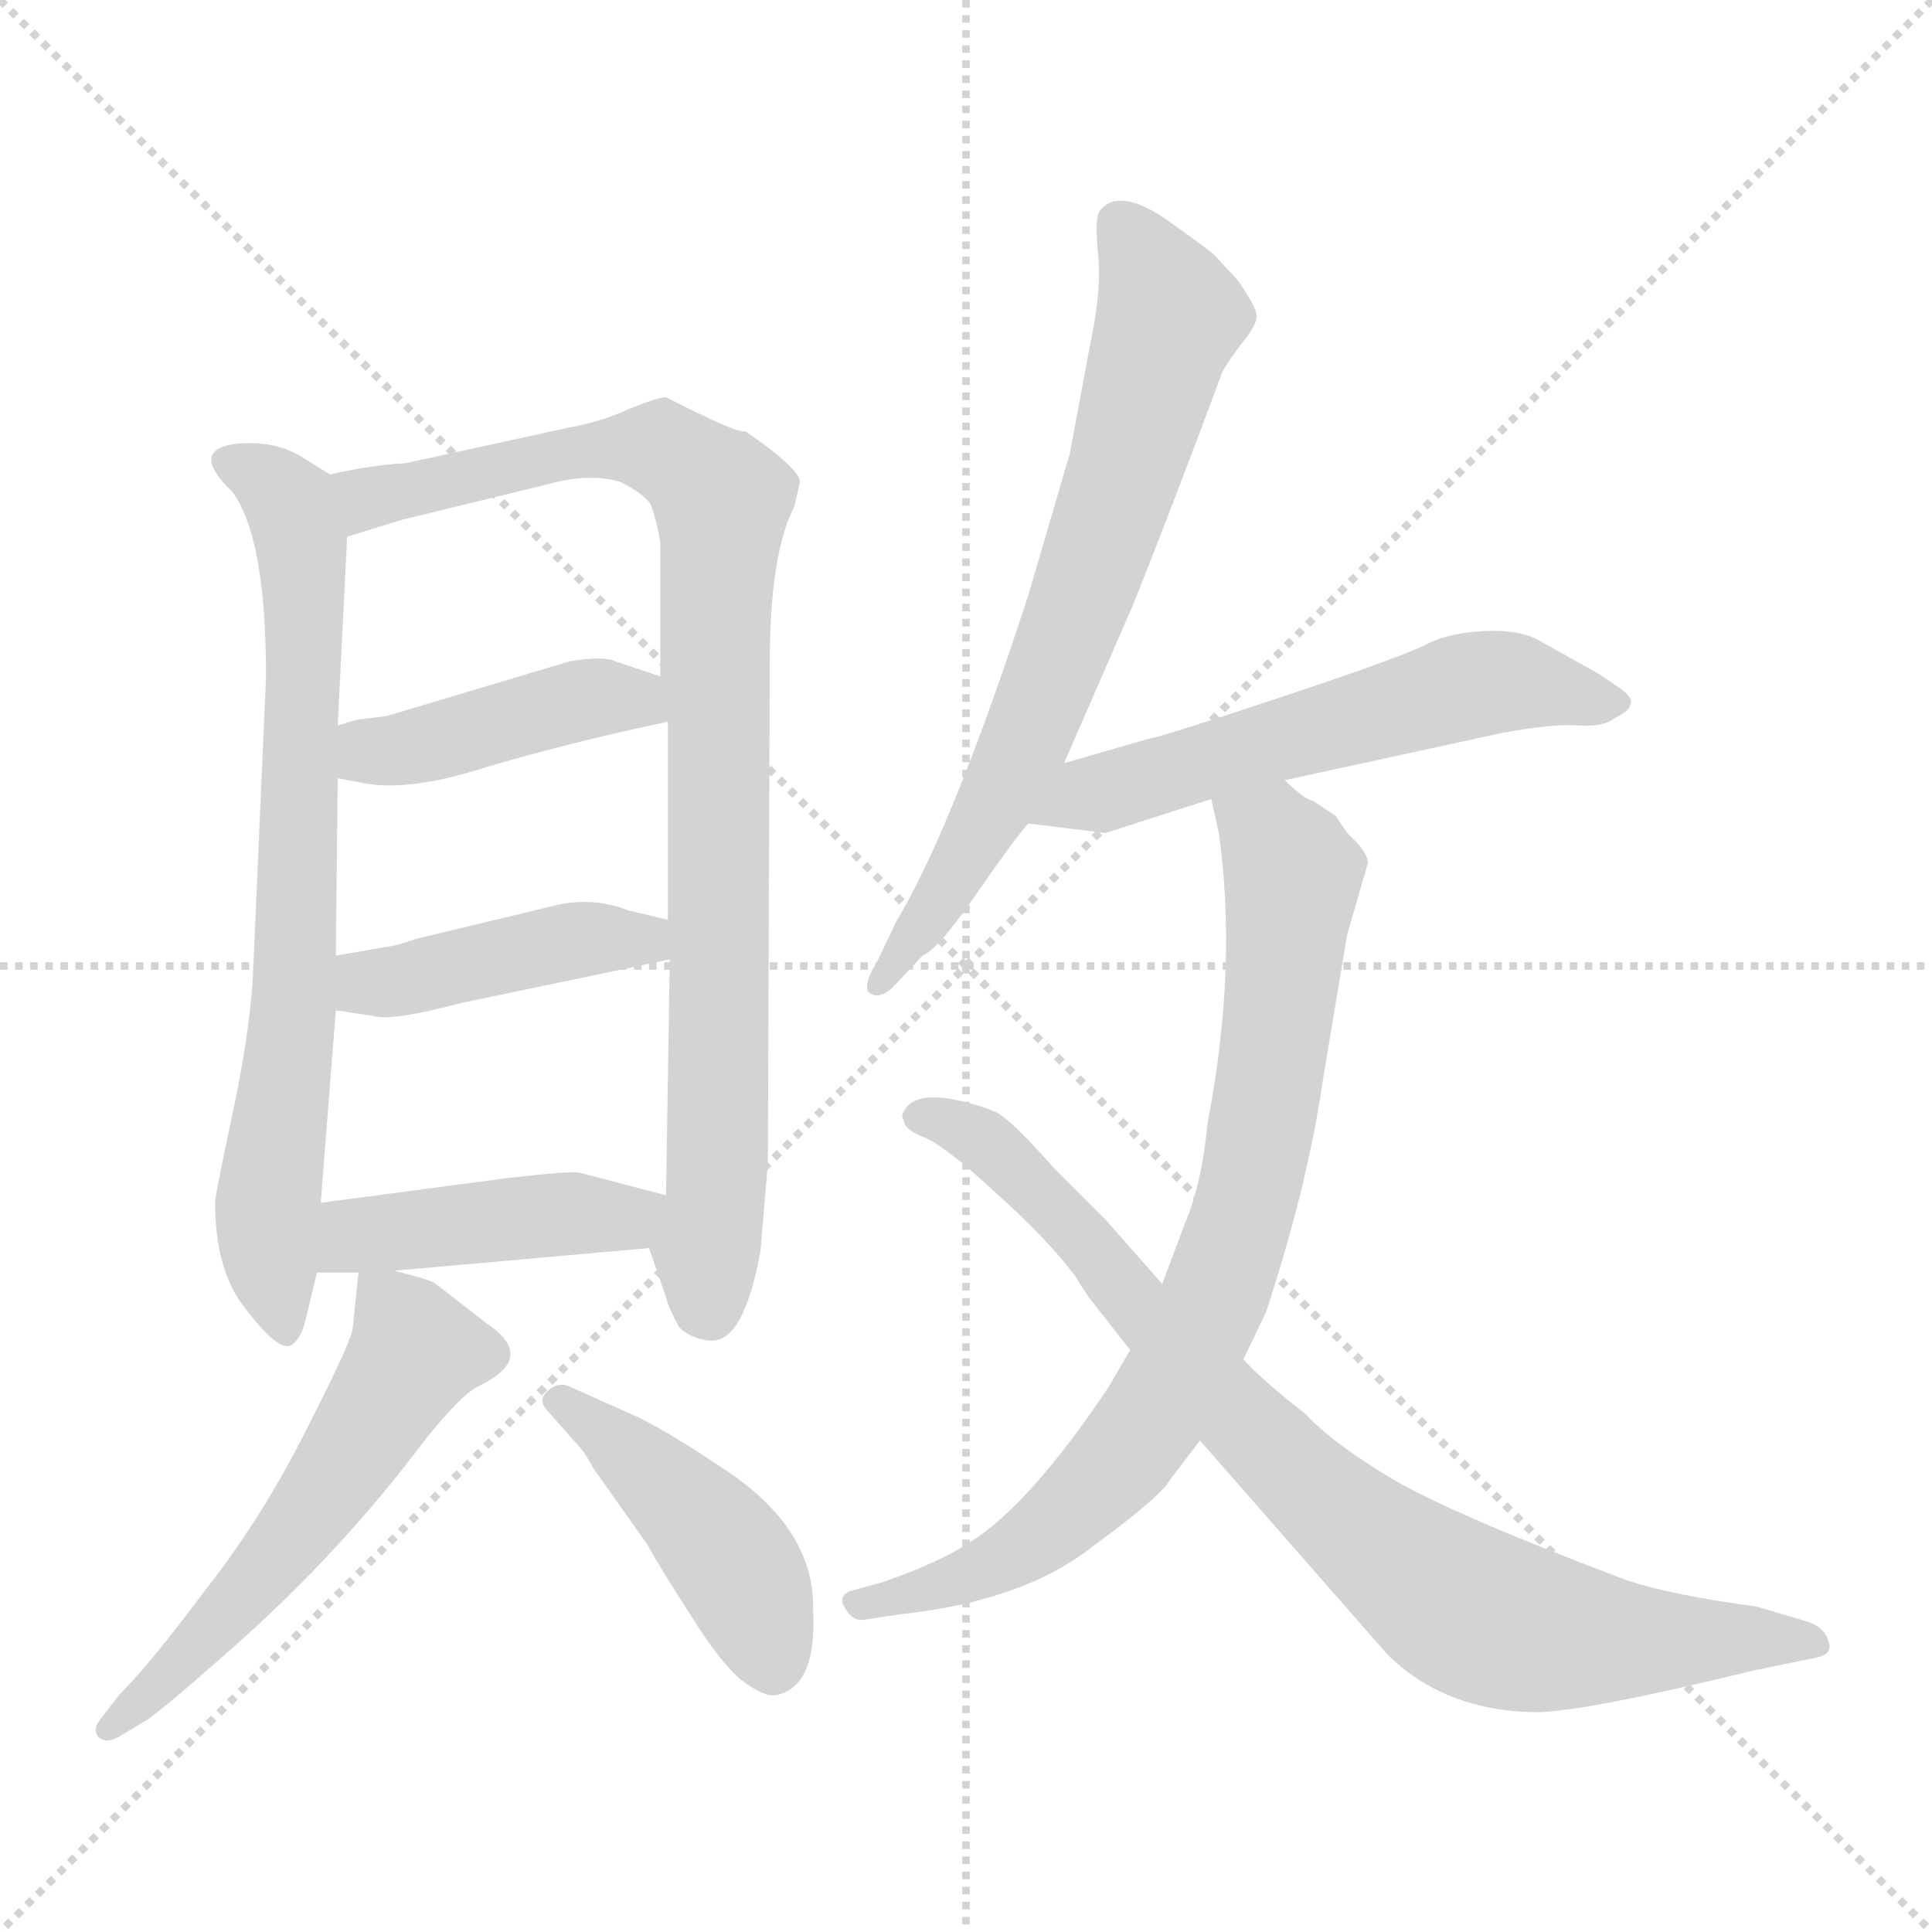 <svg xmlns="http://www.w3.org/2000/svg" version="1.1" viewBox="0 0 1024 1024">
  <g stroke="lightgray" stroke-dasharray="1,1" stroke-width="1" transform="scale(4, 4)">
    <line x1="0" y1="0" x2="256" y2="256" />
    <line x1="256" y1="0" x2="0" y2="256" />
    <line x1="128" y1="0" x2="128" y2="256" />
    <line x1="0" y1="128" x2="256" y2="128" />
  </g>
  <g transform="scale(1.0, -1.0) translate(0.0, -817.50)">
    <style type="text/css">
      
        @keyframes keyframes0 {
          from {
            stroke: blue;
            stroke-dashoffset: 733;
            stroke-width: 128;
          }
          70% {
            animation-timing-function: step-end;
            stroke: blue;
            stroke-dashoffset: 0;
            stroke-width: 128;
          }
          to {
            stroke: black;
            stroke-width: 1024;
          }
        }
        #make-me-a-hanzi-animation-0 {
          animation: keyframes0 0.847s both;
          animation-delay: 0s;
          animation-timing-function: linear;
        }
      
        @keyframes keyframes1 {
          from {
            stroke: blue;
            stroke-dashoffset: 900;
            stroke-width: 128;
          }
          75% {
            animation-timing-function: step-end;
            stroke: blue;
            stroke-dashoffset: 0;
            stroke-width: 128;
          }
          to {
            stroke: black;
            stroke-width: 1024;
          }
        }
        #make-me-a-hanzi-animation-1 {
          animation: keyframes1 0.982s both;
          animation-delay: 0.847s;
          animation-timing-function: linear;
        }
      
        @keyframes keyframes2 {
          from {
            stroke: blue;
            stroke-dashoffset: 422;
            stroke-width: 128;
          }
          58% {
            animation-timing-function: step-end;
            stroke: blue;
            stroke-dashoffset: 0;
            stroke-width: 128;
          }
          to {
            stroke: black;
            stroke-width: 1024;
          }
        }
        #make-me-a-hanzi-animation-2 {
          animation: keyframes2 0.593s both;
          animation-delay: 1.829s;
          animation-timing-function: linear;
        }
      
        @keyframes keyframes3 {
          from {
            stroke: blue;
            stroke-dashoffset: 425;
            stroke-width: 128;
          }
          58% {
            animation-timing-function: step-end;
            stroke: blue;
            stroke-dashoffset: 0;
            stroke-width: 128;
          }
          to {
            stroke: black;
            stroke-width: 1024;
          }
        }
        #make-me-a-hanzi-animation-3 {
          animation: keyframes3 0.596s both;
          animation-delay: 2.422s;
          animation-timing-function: linear;
        }
      
        @keyframes keyframes4 {
          from {
            stroke: blue;
            stroke-dashoffset: 434;
            stroke-width: 128;
          }
          59% {
            animation-timing-function: step-end;
            stroke: blue;
            stroke-dashoffset: 0;
            stroke-width: 128;
          }
          to {
            stroke: black;
            stroke-width: 1024;
          }
        }
        #make-me-a-hanzi-animation-4 {
          animation: keyframes4 0.603s both;
          animation-delay: 3.018s;
          animation-timing-function: linear;
        }
      
        @keyframes keyframes5 {
          from {
            stroke: blue;
            stroke-dashoffset: 557;
            stroke-width: 128;
          }
          64% {
            animation-timing-function: step-end;
            stroke: blue;
            stroke-dashoffset: 0;
            stroke-width: 128;
          }
          to {
            stroke: black;
            stroke-width: 1024;
          }
        }
        #make-me-a-hanzi-animation-5 {
          animation: keyframes5 0.703s both;
          animation-delay: 3.621s;
          animation-timing-function: linear;
        }
      
        @keyframes keyframes6 {
          from {
            stroke: blue;
            stroke-dashoffset: 441;
            stroke-width: 128;
          }
          59% {
            animation-timing-function: step-end;
            stroke: blue;
            stroke-dashoffset: 0;
            stroke-width: 128;
          }
          to {
            stroke: black;
            stroke-width: 1024;
          }
        }
        #make-me-a-hanzi-animation-6 {
          animation: keyframes6 0.609s both;
          animation-delay: 4.325s;
          animation-timing-function: linear;
        }
      
        @keyframes keyframes7 {
          from {
            stroke: blue;
            stroke-dashoffset: 703;
            stroke-width: 128;
          }
          70% {
            animation-timing-function: step-end;
            stroke: blue;
            stroke-dashoffset: 0;
            stroke-width: 128;
          }
          to {
            stroke: black;
            stroke-width: 1024;
          }
        }
        #make-me-a-hanzi-animation-7 {
          animation: keyframes7 0.822s both;
          animation-delay: 4.934s;
          animation-timing-function: linear;
        }
      
        @keyframes keyframes8 {
          from {
            stroke: blue;
            stroke-dashoffset: 572;
            stroke-width: 128;
          }
          65% {
            animation-timing-function: step-end;
            stroke: blue;
            stroke-dashoffset: 0;
            stroke-width: 128;
          }
          to {
            stroke: black;
            stroke-width: 1024;
          }
        }
        #make-me-a-hanzi-animation-8 {
          animation: keyframes8 0.715s both;
          animation-delay: 5.756s;
          animation-timing-function: linear;
        }
      
        @keyframes keyframes9 {
          from {
            stroke: blue;
            stroke-dashoffset: 796;
            stroke-width: 128;
          }
          72% {
            animation-timing-function: step-end;
            stroke: blue;
            stroke-dashoffset: 0;
            stroke-width: 128;
          }
          to {
            stroke: black;
            stroke-width: 1024;
          }
        }
        #make-me-a-hanzi-animation-9 {
          animation: keyframes9 0.898s both;
          animation-delay: 6.471s;
          animation-timing-function: linear;
        }
      
        @keyframes keyframes10 {
          from {
            stroke: blue;
            stroke-dashoffset: 833;
            stroke-width: 128;
          }
          73% {
            animation-timing-function: step-end;
            stroke: blue;
            stroke-dashoffset: 0;
            stroke-width: 128;
          }
          to {
            stroke: black;
            stroke-width: 1024;
          }
        }
        #make-me-a-hanzi-animation-10 {
          animation: keyframes10 0.928s both;
          animation-delay: 7.369s;
          animation-timing-function: linear;
        }
      
    </style>
    
      <path d="M 175 566 L 162 574 Q 146 585 123 582 Q 101 578 123 557 Q 141 533 141 459 L 134 299 Q 132 268 123 226 Q 114 184 114 180 Q 114 144 130 124 Q 146 103 153 104 Q 159 106 162 118 L 168 143 L 170 180 L 178 282 L 178 311 L 179 405 L 179 433 L 184 533 C 185 560 185 560 175 566 Z" fill="lightgray" />
    
      <path d="M 421 549 L 424 562 Q 424 569 395 589 Q 392 587 353 607 Q 349 607 334 601 Q 319 594 302 591 L 215 572 Q 196 571 175 566 C 146 560 155 524 184 533 L 213 542 L 291 561 Q 313 567 329 562 Q 341 556 345 550 Q 350 535 350 527 L 350 459 L 354 435 L 354 330 L 355 309 L 353 184 C 353 154 336 180 344 156 L 353 130 Q 354 125 360 114 Q 366 108 376 107 Q 394 105 403 154 L 407 201 L 408 466 Q 408 524 421 549 Z" fill="lightgray" />
    
      <path d="M 179 405 L 190 403 Q 215 397 258 411 Q 302 424 354 435 C 383 441 378 450 350 459 L 326 467 Q 320 470 302 467 L 205 438 L 189 436 L 179 433 C 150 424 149 410 179 405 Z" fill="lightgray" />
    
      <path d="M 178 282 L 198 279 Q 207 276 245 286 L 355 309 C 384 315 383 323 354 330 L 333 335 Q 315 342 296 338 L 221 320 Q 209 316 207 316 L 178 311 C 148 306 148 286 178 282 Z" fill="lightgray" />
    
      <path d="M 168 143 L 190 143 L 209 144 L 344 156 C 374 159 382 176 353 184 L 307 196 Q 303 197 268 193 L 170 180 C 140 176 138 143 168 143 Z" fill="lightgray" />
    
      <path d="M 190 143 L 187 114 Q 187 108 163 61 Q 139 13 109 -25 Q 80 -64 63 -81 L 53 -94 Q 49 -99 52 -103 Q 56 -107 63 -103 L 78 -94 Q 88 -87 114 -64 Q 177 -10 225 54 Q 245 79 254 83 Q 285 98 258 116 L 231 137 Q 229 139 209 144 C 191 149 191 149 190 143 Z" fill="lightgray" />
    
      <path d="M 290 70 L 305 53 Q 310 48 314 40 L 343 -1 Q 352 -17 367 -40 Q 382 -64 393 -73 Q 405 -82 411 -81 Q 433 -77 431 -36 Q 432 8 382 40 Q 355 58 339 66 L 301 83 Q 295 85 290 80 Q 285 75 290 70 Z" fill="lightgray" />
    
      <path d="M 564 413 L 601 498 Q 624 556 647 618 Q 648 622 657 634 Q 667 646 666 651 Q 665 656 656 669 L 644 682 Q 641 685 617 702 Q 593 718 583 706 Q 580 702 582 683 Q 584 664 578 636 L 567 577 L 545 502 Q 505 379 475 329 L 465 308 Q 458 297 460 292 Q 465 287 473 294 L 489 311 Q 497 314 517 343 Q 537 372 545 381 L 564 413 Z" fill="lightgray" />
    
      <path d="M 609 426 L 564 413 C 535 405 515 385 545 381 L 586 376 L 642 394 L 681 404 L 796 429 Q 823 434 836 433 Q 850 432 856 437 Q 864 441 864 444 Q 866 446 861 451 L 848 460 L 814 479 Q 803 484 786 483 Q 769 482 758 477 Q 748 471 682 449 Q 616 427 609 426 Z" fill="lightgray" />
    
      <path d="M 642 394 L 646 376 Q 656 305 640 222 Q 637 190 628 169 L 616 137 L 599 102 L 588 83 Q 546 20 514 0 Q 497 -11 468 -21 L 450 -26 Q 444 -29 448 -35 Q 452 -42 458 -41 L 478 -38 Q 542 -31 578 -3 Q 615 24 620 33 L 636 54 L 659 97 L 671 122 Q 693 189 701 244 L 714 322 L 725 360 Q 725 366 714 376 L 708 385 L 696 393 Q 691 394 681 404 C 657 422 635 423 642 394 Z" fill="lightgray" />
    
      <path d="M 616 137 L 586 171 L 559 198 Q 536 224 528 228 Q 521 231 513 233 Q 487 240 480 230 Q 477 226 479 224 Q 479 219 489 215 Q 500 211 527 186 Q 555 161 570 141 L 577 130 L 599 102 L 636 54 L 735 -59 Q 766 -90 816 -90 Q 843 -89 929 -68 L 963 -61 Q 972 -59 969 -52 Q 967 -45 958 -42 L 931 -34 Q 886 -28 862 -20 Q 772 14 739 33 Q 707 52 692 68 Q 669 86 659 97 L 616 137 Z" fill="lightgray" />
    
    
      <clipPath id="make-me-a-hanzi-clip-0">
        <path d="M 175 566 L 162 574 Q 146 585 123 582 Q 101 578 123 557 Q 141 533 141 459 L 134 299 Q 132 268 123 226 Q 114 184 114 180 Q 114 144 130 124 Q 146 103 153 104 Q 159 106 162 118 L 168 143 L 170 180 L 178 282 L 178 311 L 179 405 L 179 433 L 184 533 C 185 560 185 560 175 566 Z" />
      </clipPath>
      <path clip-path="url(#make-me-a-hanzi-clip-0)" d="M 124 570 L 154 551 L 161 513 L 156 289 L 142 179 L 151 112" fill="none" id="make-me-a-hanzi-animation-0" stroke-dasharray="605 1210" stroke-linecap="round" />
    
      <clipPath id="make-me-a-hanzi-clip-1">
        <path d="M 421 549 L 424 562 Q 424 569 395 589 Q 392 587 353 607 Q 349 607 334 601 Q 319 594 302 591 L 215 572 Q 196 571 175 566 C 146 560 155 524 184 533 L 213 542 L 291 561 Q 313 567 329 562 Q 341 556 345 550 Q 350 535 350 527 L 350 459 L 354 435 L 354 330 L 355 309 L 353 184 C 353 154 336 180 344 156 L 353 130 Q 354 125 360 114 Q 366 108 376 107 Q 394 105 403 154 L 407 201 L 408 466 Q 408 524 421 549 Z" />
      </clipPath>
      <path clip-path="url(#make-me-a-hanzi-clip-1)" d="M 183 562 L 194 553 L 336 581 L 354 579 L 382 553 L 376 124" fill="none" id="make-me-a-hanzi-animation-1" stroke-dasharray="772 1544" stroke-linecap="round" />
    
      <clipPath id="make-me-a-hanzi-clip-2">
        <path d="M 179 405 L 190 403 Q 215 397 258 411 Q 302 424 354 435 C 383 441 378 450 350 459 L 326 467 Q 320 470 302 467 L 205 438 L 189 436 L 179 433 C 150 424 149 410 179 405 Z" />
      </clipPath>
      <path clip-path="url(#make-me-a-hanzi-clip-2)" d="M 186 412 L 312 447 L 336 447 L 345 440" fill="none" id="make-me-a-hanzi-animation-2" stroke-dasharray="294 588" stroke-linecap="round" />
    
      <clipPath id="make-me-a-hanzi-clip-3">
        <path d="M 178 282 L 198 279 Q 207 276 245 286 L 355 309 C 384 315 383 323 354 330 L 333 335 Q 315 342 296 338 L 221 320 Q 209 316 207 316 L 178 311 C 148 306 148 286 178 282 Z" />
      </clipPath>
      <path clip-path="url(#make-me-a-hanzi-clip-3)" d="M 184 289 L 195 296 L 293 317 L 335 320 L 347 314" fill="none" id="make-me-a-hanzi-animation-3" stroke-dasharray="297 594" stroke-linecap="round" />
    
      <clipPath id="make-me-a-hanzi-clip-4">
        <path d="M 168 143 L 190 143 L 209 144 L 344 156 C 374 159 382 176 353 184 L 307 196 Q 303 197 268 193 L 170 180 C 140 176 138 143 168 143 Z" />
      </clipPath>
      <path clip-path="url(#make-me-a-hanzi-clip-4)" d="M 174 149 L 188 163 L 310 175 L 331 172 L 344 179" fill="none" id="make-me-a-hanzi-animation-4" stroke-dasharray="306 612" stroke-linecap="round" />
    
      <clipPath id="make-me-a-hanzi-clip-5">
        <path d="M 190 143 L 187 114 Q 187 108 163 61 Q 139 13 109 -25 Q 80 -64 63 -81 L 53 -94 Q 49 -99 52 -103 Q 56 -107 63 -103 L 78 -94 Q 88 -87 114 -64 Q 177 -10 225 54 Q 245 79 254 83 Q 285 98 258 116 L 231 137 Q 229 139 209 144 C 191 149 191 149 190 143 Z" />
      </clipPath>
      <path clip-path="url(#make-me-a-hanzi-clip-5)" d="M 195 135 L 217 110 L 218 97 L 149 -5 L 99 -63 L 58 -99" fill="none" id="make-me-a-hanzi-animation-5" stroke-dasharray="429 858" stroke-linecap="round" />
    
      <clipPath id="make-me-a-hanzi-clip-6">
        <path d="M 290 70 L 305 53 Q 310 48 314 40 L 343 -1 Q 352 -17 367 -40 Q 382 -64 393 -73 Q 405 -82 411 -81 Q 433 -77 431 -36 Q 432 8 382 40 Q 355 58 339 66 L 301 83 Q 295 85 290 80 Q 285 75 290 70 Z" />
      </clipPath>
      <path clip-path="url(#make-me-a-hanzi-clip-6)" d="M 297 75 L 326 54 L 388 -9 L 410 -66" fill="none" id="make-me-a-hanzi-animation-6" stroke-dasharray="313 626" stroke-linecap="round" />
    
      <clipPath id="make-me-a-hanzi-clip-7">
        <path d="M 564 413 L 601 498 Q 624 556 647 618 Q 648 622 657 634 Q 667 646 666 651 Q 665 656 656 669 L 644 682 Q 641 685 617 702 Q 593 718 583 706 Q 580 702 582 683 Q 584 664 578 636 L 567 577 L 545 502 Q 505 379 475 329 L 465 308 Q 458 297 460 292 Q 465 287 473 294 L 489 311 Q 497 314 517 343 Q 537 372 545 381 L 564 413 Z" />
      </clipPath>
      <path clip-path="url(#make-me-a-hanzi-clip-7)" d="M 592 700 L 620 650 L 592 554 L 536 408 L 501 342 L 466 295" fill="none" id="make-me-a-hanzi-animation-7" stroke-dasharray="575 1150" stroke-linecap="round" />
    
      <clipPath id="make-me-a-hanzi-clip-8">
        <path d="M 609 426 L 564 413 C 535 405 515 385 545 381 L 586 376 L 642 394 L 681 404 L 796 429 Q 823 434 836 433 Q 850 432 856 437 Q 864 441 864 444 Q 866 446 861 451 L 848 460 L 814 479 Q 803 484 786 483 Q 769 482 758 477 Q 748 471 682 449 Q 616 427 609 426 Z" />
      </clipPath>
      <path clip-path="url(#make-me-a-hanzi-clip-8)" d="M 552 384 L 577 397 L 782 455 L 856 445" fill="none" id="make-me-a-hanzi-animation-8" stroke-dasharray="444 888" stroke-linecap="round" />
    
      <clipPath id="make-me-a-hanzi-clip-9">
        <path d="M 642 394 L 646 376 Q 656 305 640 222 Q 637 190 628 169 L 616 137 L 599 102 L 588 83 Q 546 20 514 0 Q 497 -11 468 -21 L 450 -26 Q 444 -29 448 -35 Q 452 -42 458 -41 L 478 -38 Q 542 -31 578 -3 Q 615 24 620 33 L 636 54 L 659 97 L 671 122 Q 693 189 701 244 L 714 322 L 725 360 Q 725 366 714 376 L 708 385 L 696 393 Q 691 394 681 404 C 657 422 635 423 642 394 Z" />
      </clipPath>
      <path clip-path="url(#make-me-a-hanzi-clip-9)" d="M 650 391 L 679 367 L 685 351 L 665 200 L 643 128 L 610 65 L 573 21 L 516 -17 L 457 -32" fill="none" id="make-me-a-hanzi-animation-9" stroke-dasharray="668 1336" stroke-linecap="round" />
    
      <clipPath id="make-me-a-hanzi-clip-10">
        <path d="M 616 137 L 586 171 L 559 198 Q 536 224 528 228 Q 521 231 513 233 Q 487 240 480 230 Q 477 226 479 224 Q 479 219 489 215 Q 500 211 527 186 Q 555 161 570 141 L 577 130 L 599 102 L 636 54 L 735 -59 Q 766 -90 816 -90 Q 843 -89 929 -68 L 963 -61 Q 972 -59 969 -52 Q 967 -45 958 -42 L 931 -34 Q 886 -28 862 -20 Q 772 14 739 33 Q 707 52 692 68 Q 669 86 659 97 L 616 137 Z" />
      </clipPath>
      <path clip-path="url(#make-me-a-hanzi-clip-10)" d="M 488 226 L 522 213 L 542 196 L 691 32 L 769 -31 L 823 -49 L 959 -52" fill="none" id="make-me-a-hanzi-animation-10" stroke-dasharray="705 1410" stroke-linecap="round" />
    
  </g>
</svg>